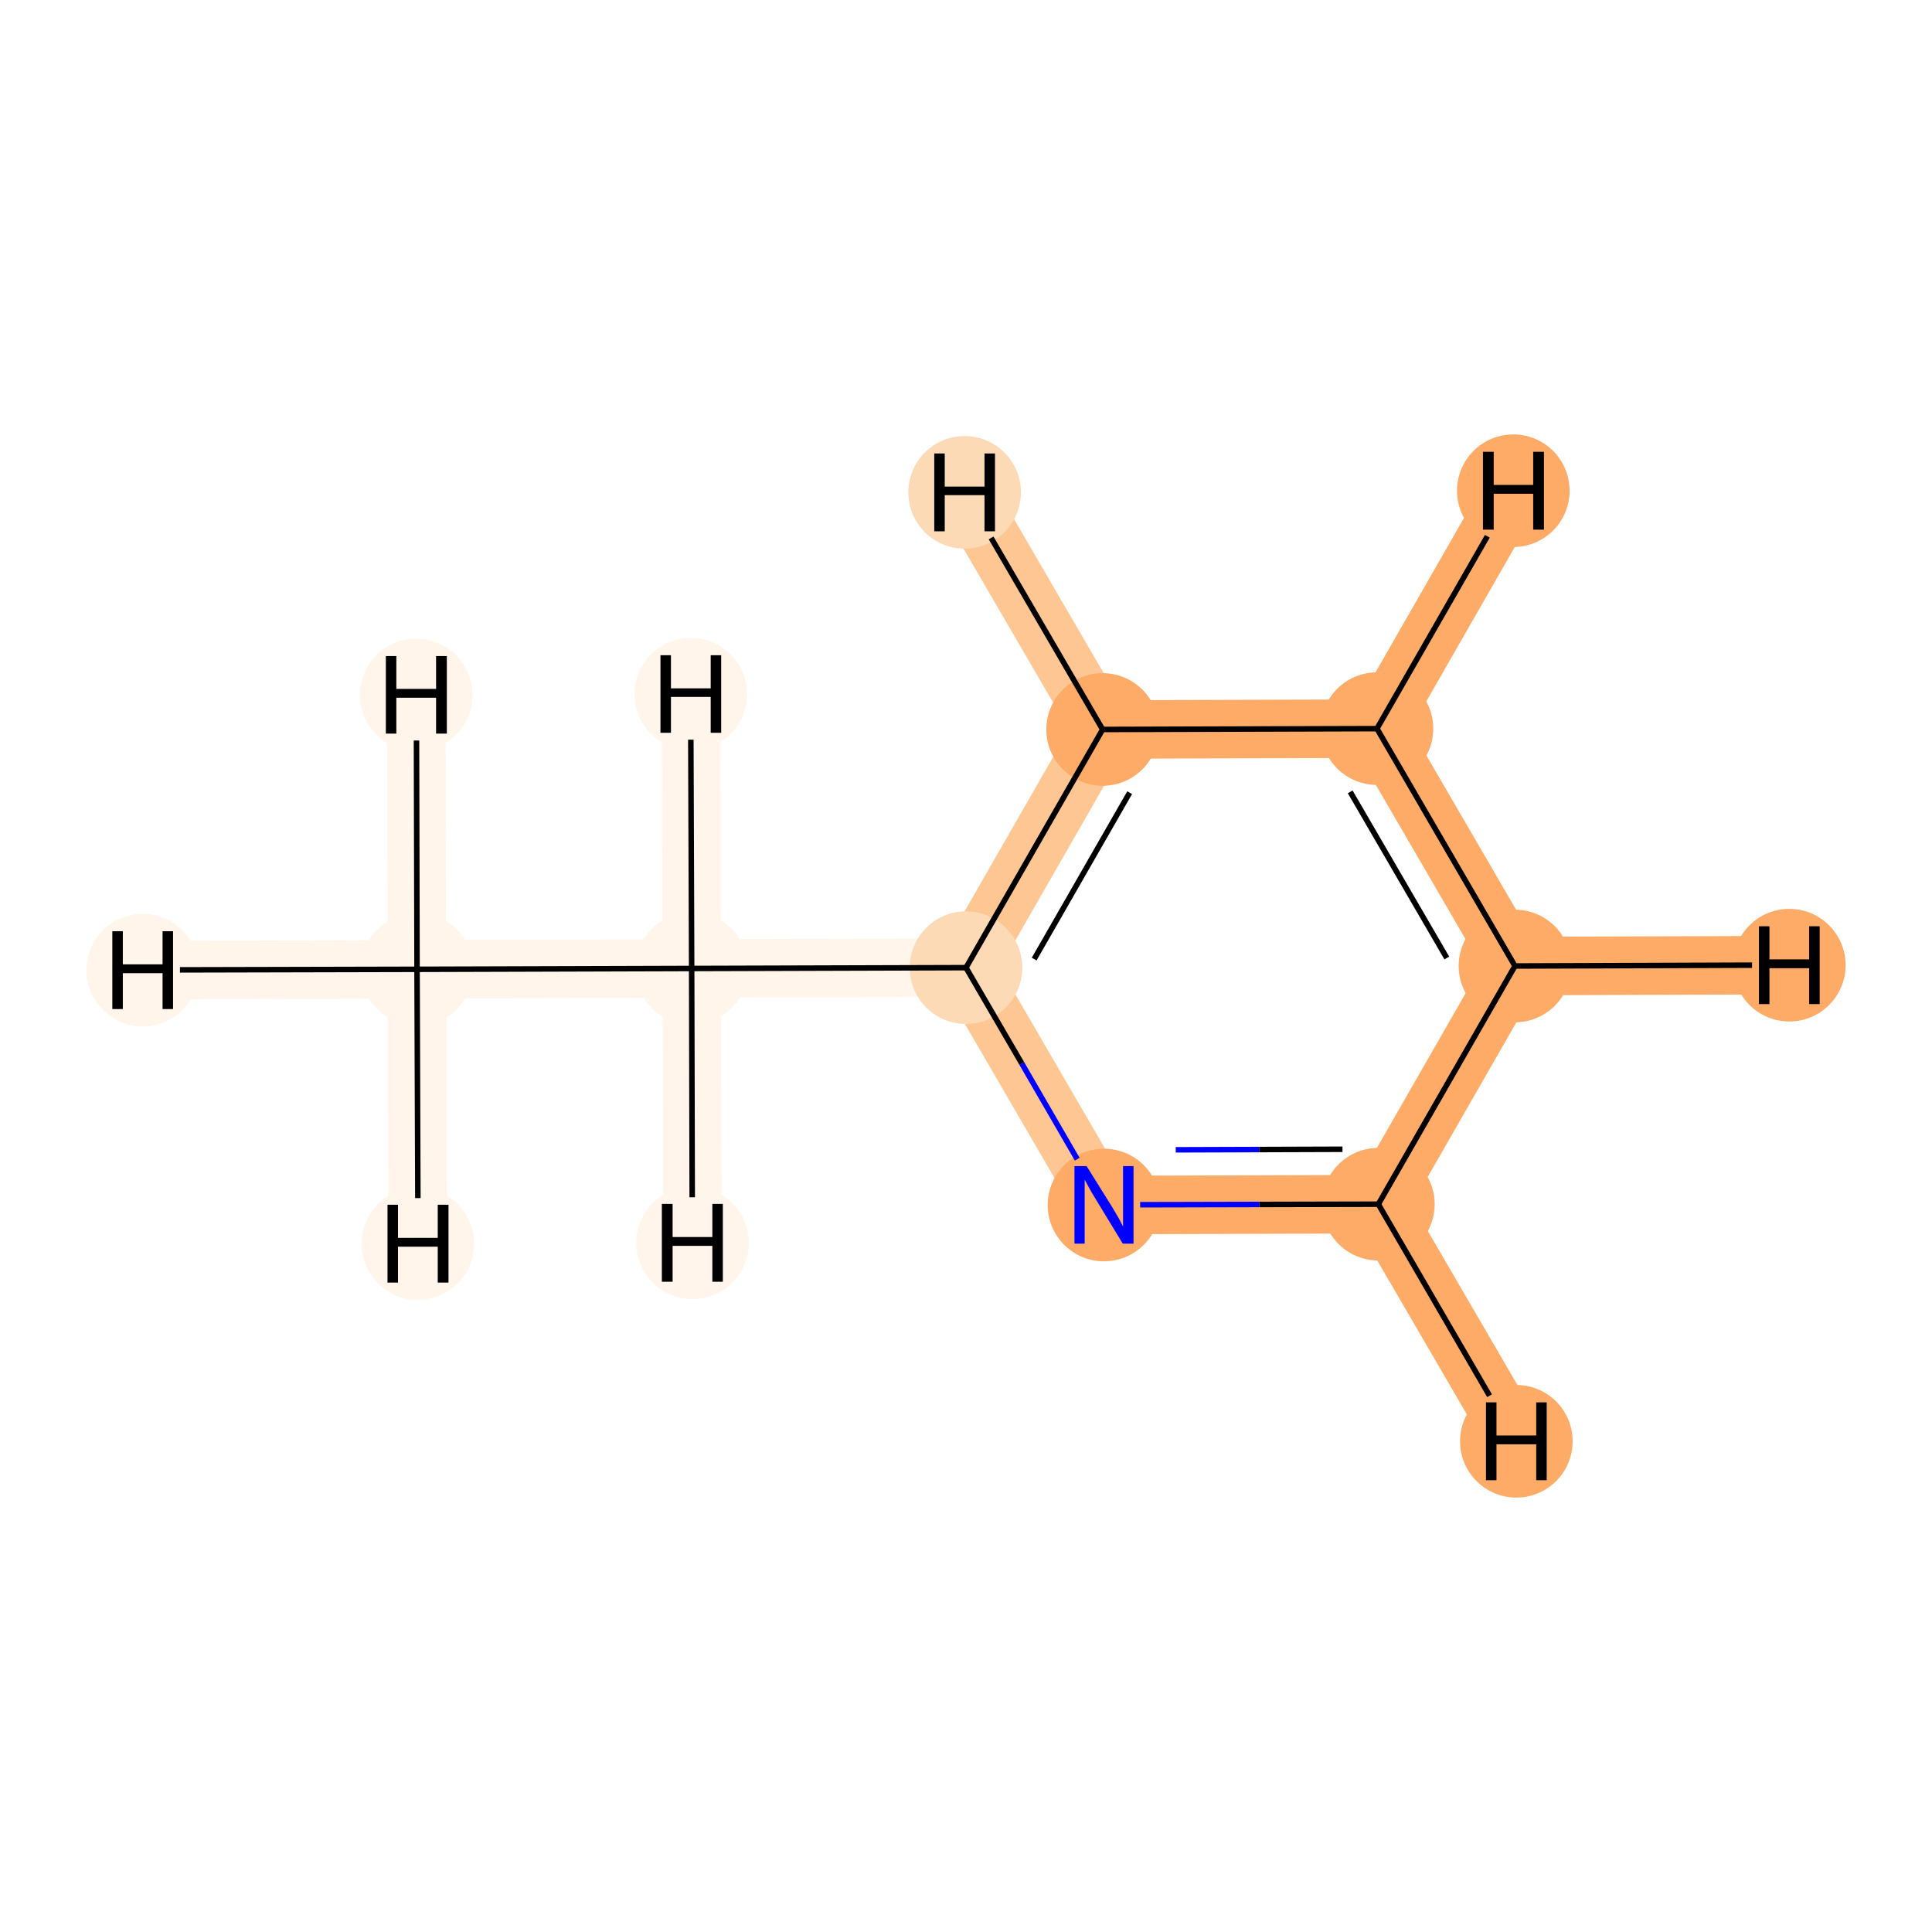<?xml version='1.0' encoding='iso-8859-1'?>
<svg version='1.1' baseProfile='full'
              xmlns='http://www.w3.org/2000/svg'
                      xmlns:rdkit='http://www.rdkit.org/xml'
                      xmlns:xlink='http://www.w3.org/1999/xlink'
                  xml:space='preserve'
width='700px' height='700px' viewBox='0 0 700 700'>
<!-- END OF HEADER -->
<rect style='opacity:1.0;fill:#FFFFFF;stroke:none' width='700.0' height='700.0' x='0.0' y='0.0'> </rect>
<path d='M 151.1,351.2 L 250.6,350.9' style='fill:none;fill-rule:evenodd;stroke:#FFF5EB;stroke-width:21.2px;stroke-linecap:butt;stroke-linejoin:miter;stroke-opacity:1' />
<path d='M 151.1,351.2 L 51.7,351.5' style='fill:none;fill-rule:evenodd;stroke:#FFF5EB;stroke-width:21.2px;stroke-linecap:butt;stroke-linejoin:miter;stroke-opacity:1' />
<path d='M 151.1,351.2 L 151.4,450.6' style='fill:none;fill-rule:evenodd;stroke:#FFF5EB;stroke-width:21.2px;stroke-linecap:butt;stroke-linejoin:miter;stroke-opacity:1' />
<path d='M 151.1,351.2 L 150.8,251.8' style='fill:none;fill-rule:evenodd;stroke:#FFF5EB;stroke-width:21.2px;stroke-linecap:butt;stroke-linejoin:miter;stroke-opacity:1' />
<path d='M 250.6,350.9 L 350.0,350.6' style='fill:none;fill-rule:evenodd;stroke:#FFF5EB;stroke-width:21.2px;stroke-linecap:butt;stroke-linejoin:miter;stroke-opacity:1' />
<path d='M 250.6,350.9 L 250.3,251.5' style='fill:none;fill-rule:evenodd;stroke:#FFF5EB;stroke-width:21.2px;stroke-linecap:butt;stroke-linejoin:miter;stroke-opacity:1' />
<path d='M 250.6,350.9 L 250.9,450.3' style='fill:none;fill-rule:evenodd;stroke:#FFF5EB;stroke-width:21.2px;stroke-linecap:butt;stroke-linejoin:miter;stroke-opacity:1' />
<path d='M 350.0,350.6 L 399.5,264.3' style='fill:none;fill-rule:evenodd;stroke:#FDC692;stroke-width:21.2px;stroke-linecap:butt;stroke-linejoin:miter;stroke-opacity:1' />
<path d='M 350.0,350.6 L 400.0,436.6' style='fill:none;fill-rule:evenodd;stroke:#FDC692;stroke-width:21.2px;stroke-linecap:butt;stroke-linejoin:miter;stroke-opacity:1' />
<path d='M 399.5,264.3 L 498.9,264.0' style='fill:none;fill-rule:evenodd;stroke:#FDAB67;stroke-width:21.2px;stroke-linecap:butt;stroke-linejoin:miter;stroke-opacity:1' />
<path d='M 399.5,264.3 L 349.5,178.4' style='fill:none;fill-rule:evenodd;stroke:#FDC692;stroke-width:21.2px;stroke-linecap:butt;stroke-linejoin:miter;stroke-opacity:1' />
<path d='M 498.9,264.0 L 548.9,350.0' style='fill:none;fill-rule:evenodd;stroke:#FDAB67;stroke-width:21.2px;stroke-linecap:butt;stroke-linejoin:miter;stroke-opacity:1' />
<path d='M 498.9,264.0 L 548.3,177.8' style='fill:none;fill-rule:evenodd;stroke:#FDAB67;stroke-width:21.2px;stroke-linecap:butt;stroke-linejoin:miter;stroke-opacity:1' />
<path d='M 548.9,350.0 L 499.4,436.3' style='fill:none;fill-rule:evenodd;stroke:#FDAB67;stroke-width:21.2px;stroke-linecap:butt;stroke-linejoin:miter;stroke-opacity:1' />
<path d='M 548.9,350.0 L 648.3,349.7' style='fill:none;fill-rule:evenodd;stroke:#FDAB67;stroke-width:21.2px;stroke-linecap:butt;stroke-linejoin:miter;stroke-opacity:1' />
<path d='M 499.4,436.3 L 400.0,436.6' style='fill:none;fill-rule:evenodd;stroke:#FDAB67;stroke-width:21.2px;stroke-linecap:butt;stroke-linejoin:miter;stroke-opacity:1' />
<path d='M 499.4,436.3 L 549.4,522.2' style='fill:none;fill-rule:evenodd;stroke:#FDAB67;stroke-width:21.2px;stroke-linecap:butt;stroke-linejoin:miter;stroke-opacity:1' />
<ellipse cx='151.1' cy='351.2' rx='19.9' ry='19.9'  style='fill:#FFF5EB;fill-rule:evenodd;stroke:#FFF5EB;stroke-width:1.0px;stroke-linecap:butt;stroke-linejoin:miter;stroke-opacity:1' />
<ellipse cx='250.6' cy='350.9' rx='19.9' ry='19.9'  style='fill:#FFF5EB;fill-rule:evenodd;stroke:#FFF5EB;stroke-width:1.0px;stroke-linecap:butt;stroke-linejoin:miter;stroke-opacity:1' />
<ellipse cx='350.0' cy='350.6' rx='19.9' ry='19.9'  style='fill:#FDDAB6;fill-rule:evenodd;stroke:#FDDAB6;stroke-width:1.0px;stroke-linecap:butt;stroke-linejoin:miter;stroke-opacity:1' />
<ellipse cx='399.5' cy='264.3' rx='19.9' ry='19.9'  style='fill:#FDAB67;fill-rule:evenodd;stroke:#FDAB67;stroke-width:1.0px;stroke-linecap:butt;stroke-linejoin:miter;stroke-opacity:1' />
<ellipse cx='498.9' cy='264.0' rx='19.9' ry='19.9'  style='fill:#FDAB67;fill-rule:evenodd;stroke:#FDAB67;stroke-width:1.0px;stroke-linecap:butt;stroke-linejoin:miter;stroke-opacity:1' />
<ellipse cx='548.9' cy='350.0' rx='19.9' ry='19.9'  style='fill:#FDAB67;fill-rule:evenodd;stroke:#FDAB67;stroke-width:1.0px;stroke-linecap:butt;stroke-linejoin:miter;stroke-opacity:1' />
<ellipse cx='499.4' cy='436.3' rx='19.9' ry='19.9'  style='fill:#FDAB67;fill-rule:evenodd;stroke:#FDAB67;stroke-width:1.0px;stroke-linecap:butt;stroke-linejoin:miter;stroke-opacity:1' />
<ellipse cx='400.0' cy='436.6' rx='19.9' ry='19.9'  style='fill:#FDAB67;fill-rule:evenodd;stroke:#FDAB67;stroke-width:1.0px;stroke-linecap:butt;stroke-linejoin:miter;stroke-opacity:1' />
<ellipse cx='51.7' cy='351.5' rx='19.9' ry='19.9'  style='fill:#FFF5EB;fill-rule:evenodd;stroke:#FFF5EB;stroke-width:1.0px;stroke-linecap:butt;stroke-linejoin:miter;stroke-opacity:1' />
<ellipse cx='151.4' cy='450.6' rx='19.9' ry='19.9'  style='fill:#FFF5EB;fill-rule:evenodd;stroke:#FFF5EB;stroke-width:1.0px;stroke-linecap:butt;stroke-linejoin:miter;stroke-opacity:1' />
<ellipse cx='150.8' cy='251.8' rx='19.9' ry='19.9'  style='fill:#FFF5EB;fill-rule:evenodd;stroke:#FFF5EB;stroke-width:1.0px;stroke-linecap:butt;stroke-linejoin:miter;stroke-opacity:1' />
<ellipse cx='250.3' cy='251.5' rx='19.9' ry='19.9'  style='fill:#FFF5EB;fill-rule:evenodd;stroke:#FFF5EB;stroke-width:1.0px;stroke-linecap:butt;stroke-linejoin:miter;stroke-opacity:1' />
<ellipse cx='250.9' cy='450.3' rx='19.9' ry='19.9'  style='fill:#FFF5EB;fill-rule:evenodd;stroke:#FFF5EB;stroke-width:1.0px;stroke-linecap:butt;stroke-linejoin:miter;stroke-opacity:1' />
<ellipse cx='349.5' cy='178.4' rx='19.9' ry='19.9'  style='fill:#FDDAB6;fill-rule:evenodd;stroke:#FDDAB6;stroke-width:1.0px;stroke-linecap:butt;stroke-linejoin:miter;stroke-opacity:1' />
<ellipse cx='548.3' cy='177.8' rx='19.9' ry='19.9'  style='fill:#FDAB67;fill-rule:evenodd;stroke:#FDAB67;stroke-width:1.0px;stroke-linecap:butt;stroke-linejoin:miter;stroke-opacity:1' />
<ellipse cx='648.3' cy='349.7' rx='19.9' ry='19.9'  style='fill:#FDAB67;fill-rule:evenodd;stroke:#FDAB67;stroke-width:1.0px;stroke-linecap:butt;stroke-linejoin:miter;stroke-opacity:1' />
<ellipse cx='549.4' cy='522.2' rx='19.9' ry='19.9'  style='fill:#FDAB67;fill-rule:evenodd;stroke:#FDAB67;stroke-width:1.0px;stroke-linecap:butt;stroke-linejoin:miter;stroke-opacity:1' />
<path class='bond-0 atom-0 atom-1' d='M 151.1,351.2 L 250.6,350.9' style='fill:none;fill-rule:evenodd;stroke:#000000;stroke-width:2.0px;stroke-linecap:butt;stroke-linejoin:miter;stroke-opacity:1' />
<path class='bond-8 atom-0 atom-8' d='M 151.1,351.2 L 65.2,351.4' style='fill:none;fill-rule:evenodd;stroke:#000000;stroke-width:2.0px;stroke-linecap:butt;stroke-linejoin:miter;stroke-opacity:1' />
<path class='bond-9 atom-0 atom-9' d='M 151.1,351.2 L 151.4,434.1' style='fill:none;fill-rule:evenodd;stroke:#000000;stroke-width:2.0px;stroke-linecap:butt;stroke-linejoin:miter;stroke-opacity:1' />
<path class='bond-10 atom-0 atom-10' d='M 151.1,351.2 L 150.9,268.3' style='fill:none;fill-rule:evenodd;stroke:#000000;stroke-width:2.0px;stroke-linecap:butt;stroke-linejoin:miter;stroke-opacity:1' />
<path class='bond-1 atom-1 atom-2' d='M 250.6,350.9 L 350.0,350.6' style='fill:none;fill-rule:evenodd;stroke:#000000;stroke-width:2.0px;stroke-linecap:butt;stroke-linejoin:miter;stroke-opacity:1' />
<path class='bond-11 atom-1 atom-11' d='M 250.6,350.9 L 250.3,268.0' style='fill:none;fill-rule:evenodd;stroke:#000000;stroke-width:2.0px;stroke-linecap:butt;stroke-linejoin:miter;stroke-opacity:1' />
<path class='bond-12 atom-1 atom-12' d='M 250.6,350.9 L 250.8,433.8' style='fill:none;fill-rule:evenodd;stroke:#000000;stroke-width:2.0px;stroke-linecap:butt;stroke-linejoin:miter;stroke-opacity:1' />
<path class='bond-2 atom-2 atom-3' d='M 350.0,350.6 L 399.5,264.3' style='fill:none;fill-rule:evenodd;stroke:#000000;stroke-width:2.0px;stroke-linecap:butt;stroke-linejoin:miter;stroke-opacity:1' />
<path class='bond-2 atom-2 atom-3' d='M 374.7,347.5 L 409.3,287.2' style='fill:none;fill-rule:evenodd;stroke:#000000;stroke-width:2.0px;stroke-linecap:butt;stroke-linejoin:miter;stroke-opacity:1' />
<path class='bond-7 atom-7 atom-2' d='M 390.3,420.0 L 370.2,385.3' style='fill:none;fill-rule:evenodd;stroke:#0000FF;stroke-width:2.0px;stroke-linecap:butt;stroke-linejoin:miter;stroke-opacity:1' />
<path class='bond-7 atom-7 atom-2' d='M 370.2,385.3 L 350.0,350.6' style='fill:none;fill-rule:evenodd;stroke:#000000;stroke-width:2.0px;stroke-linecap:butt;stroke-linejoin:miter;stroke-opacity:1' />
<path class='bond-3 atom-3 atom-4' d='M 399.5,264.3 L 498.9,264.0' style='fill:none;fill-rule:evenodd;stroke:#000000;stroke-width:2.0px;stroke-linecap:butt;stroke-linejoin:miter;stroke-opacity:1' />
<path class='bond-13 atom-3 atom-13' d='M 399.5,264.3 L 359.1,194.9' style='fill:none;fill-rule:evenodd;stroke:#000000;stroke-width:2.0px;stroke-linecap:butt;stroke-linejoin:miter;stroke-opacity:1' />
<path class='bond-4 atom-4 atom-5' d='M 498.9,264.0 L 548.9,350.0' style='fill:none;fill-rule:evenodd;stroke:#000000;stroke-width:2.0px;stroke-linecap:butt;stroke-linejoin:miter;stroke-opacity:1' />
<path class='bond-4 atom-4 atom-5' d='M 489.2,286.9 L 524.2,347.1' style='fill:none;fill-rule:evenodd;stroke:#000000;stroke-width:2.0px;stroke-linecap:butt;stroke-linejoin:miter;stroke-opacity:1' />
<path class='bond-14 atom-4 atom-14' d='M 498.9,264.0 L 538.9,194.3' style='fill:none;fill-rule:evenodd;stroke:#000000;stroke-width:2.0px;stroke-linecap:butt;stroke-linejoin:miter;stroke-opacity:1' />
<path class='bond-5 atom-5 atom-6' d='M 548.9,350.0 L 499.4,436.3' style='fill:none;fill-rule:evenodd;stroke:#000000;stroke-width:2.0px;stroke-linecap:butt;stroke-linejoin:miter;stroke-opacity:1' />
<path class='bond-15 atom-5 atom-15' d='M 548.9,350.0 L 634.8,349.7' style='fill:none;fill-rule:evenodd;stroke:#000000;stroke-width:2.0px;stroke-linecap:butt;stroke-linejoin:miter;stroke-opacity:1' />
<path class='bond-6 atom-6 atom-7' d='M 499.4,436.3 L 456.3,436.4' style='fill:none;fill-rule:evenodd;stroke:#000000;stroke-width:2.0px;stroke-linecap:butt;stroke-linejoin:miter;stroke-opacity:1' />
<path class='bond-6 atom-6 atom-7' d='M 456.3,436.4 L 413.1,436.5' style='fill:none;fill-rule:evenodd;stroke:#0000FF;stroke-width:2.0px;stroke-linecap:butt;stroke-linejoin:miter;stroke-opacity:1' />
<path class='bond-6 atom-6 atom-7' d='M 486.4,416.4 L 456.2,416.5' style='fill:none;fill-rule:evenodd;stroke:#000000;stroke-width:2.0px;stroke-linecap:butt;stroke-linejoin:miter;stroke-opacity:1' />
<path class='bond-6 atom-6 atom-7' d='M 456.2,416.5 L 426.0,416.6' style='fill:none;fill-rule:evenodd;stroke:#0000FF;stroke-width:2.0px;stroke-linecap:butt;stroke-linejoin:miter;stroke-opacity:1' />
<path class='bond-16 atom-6 atom-16' d='M 499.4,436.3 L 539.7,505.7' style='fill:none;fill-rule:evenodd;stroke:#000000;stroke-width:2.0px;stroke-linecap:butt;stroke-linejoin:miter;stroke-opacity:1' />
<path  class='atom-7' d='M 393.7 422.5
L 403.0 437.4
Q 403.9 438.9, 405.4 441.5
Q 406.8 444.2, 406.9 444.4
L 406.9 422.5
L 410.7 422.5
L 410.7 450.6
L 406.8 450.6
L 396.9 434.3
Q 395.7 432.4, 394.5 430.2
Q 393.3 428.0, 393.0 427.4
L 393.0 450.6
L 389.3 450.6
L 389.3 422.5
L 393.7 422.5
' fill='#0000FF'/>
<path  class='atom-8' d='M 40.7 337.4
L 44.5 337.4
L 44.5 349.4
L 58.9 349.4
L 58.9 337.4
L 62.7 337.4
L 62.7 365.6
L 58.9 365.6
L 58.9 352.6
L 44.5 352.6
L 44.5 365.6
L 40.7 365.6
L 40.7 337.4
' fill='#000000'/>
<path  class='atom-9' d='M 140.4 436.5
L 144.2 436.5
L 144.2 448.5
L 158.6 448.5
L 158.6 436.5
L 162.5 436.5
L 162.5 464.7
L 158.6 464.7
L 158.6 451.7
L 144.2 451.7
L 144.2 464.7
L 140.4 464.7
L 140.4 436.5
' fill='#000000'/>
<path  class='atom-10' d='M 139.8 237.7
L 143.6 237.7
L 143.6 249.6
L 158.0 249.6
L 158.0 237.7
L 161.9 237.7
L 161.9 265.8
L 158.0 265.8
L 158.0 252.8
L 143.6 252.8
L 143.6 265.8
L 139.8 265.8
L 139.8 237.7
' fill='#000000'/>
<path  class='atom-11' d='M 239.3 237.4
L 243.1 237.4
L 243.1 249.4
L 257.5 249.4
L 257.5 237.4
L 261.3 237.4
L 261.3 265.5
L 257.5 265.5
L 257.5 252.5
L 243.1 252.5
L 243.1 265.5
L 239.3 265.5
L 239.3 237.4
' fill='#000000'/>
<path  class='atom-12' d='M 239.8 436.2
L 243.7 436.2
L 243.7 448.2
L 258.1 448.2
L 258.1 436.2
L 261.9 436.2
L 261.9 464.4
L 258.1 464.4
L 258.1 451.4
L 243.7 451.4
L 243.7 464.4
L 239.8 464.4
L 239.8 436.2
' fill='#000000'/>
<path  class='atom-13' d='M 338.5 164.3
L 342.3 164.3
L 342.3 176.3
L 356.7 176.3
L 356.7 164.3
L 360.5 164.3
L 360.5 192.5
L 356.7 192.5
L 356.7 179.4
L 342.3 179.4
L 342.3 192.5
L 338.5 192.5
L 338.5 164.3
' fill='#000000'/>
<path  class='atom-14' d='M 537.3 163.7
L 541.2 163.7
L 541.2 175.7
L 555.5 175.7
L 555.5 163.7
L 559.4 163.7
L 559.4 191.9
L 555.5 191.9
L 555.5 178.9
L 541.2 178.9
L 541.2 191.9
L 537.3 191.9
L 537.3 163.7
' fill='#000000'/>
<path  class='atom-15' d='M 637.3 335.6
L 641.1 335.6
L 641.1 347.6
L 655.5 347.6
L 655.5 335.6
L 659.3 335.6
L 659.3 363.8
L 655.5 363.8
L 655.5 350.8
L 641.1 350.8
L 641.1 363.8
L 637.3 363.8
L 637.3 335.6
' fill='#000000'/>
<path  class='atom-16' d='M 538.4 508.1
L 542.2 508.1
L 542.2 520.1
L 556.6 520.1
L 556.6 508.1
L 560.4 508.1
L 560.4 536.3
L 556.6 536.3
L 556.6 523.3
L 542.2 523.3
L 542.2 536.3
L 538.4 536.3
L 538.4 508.1
' fill='#000000'/>
</svg>
